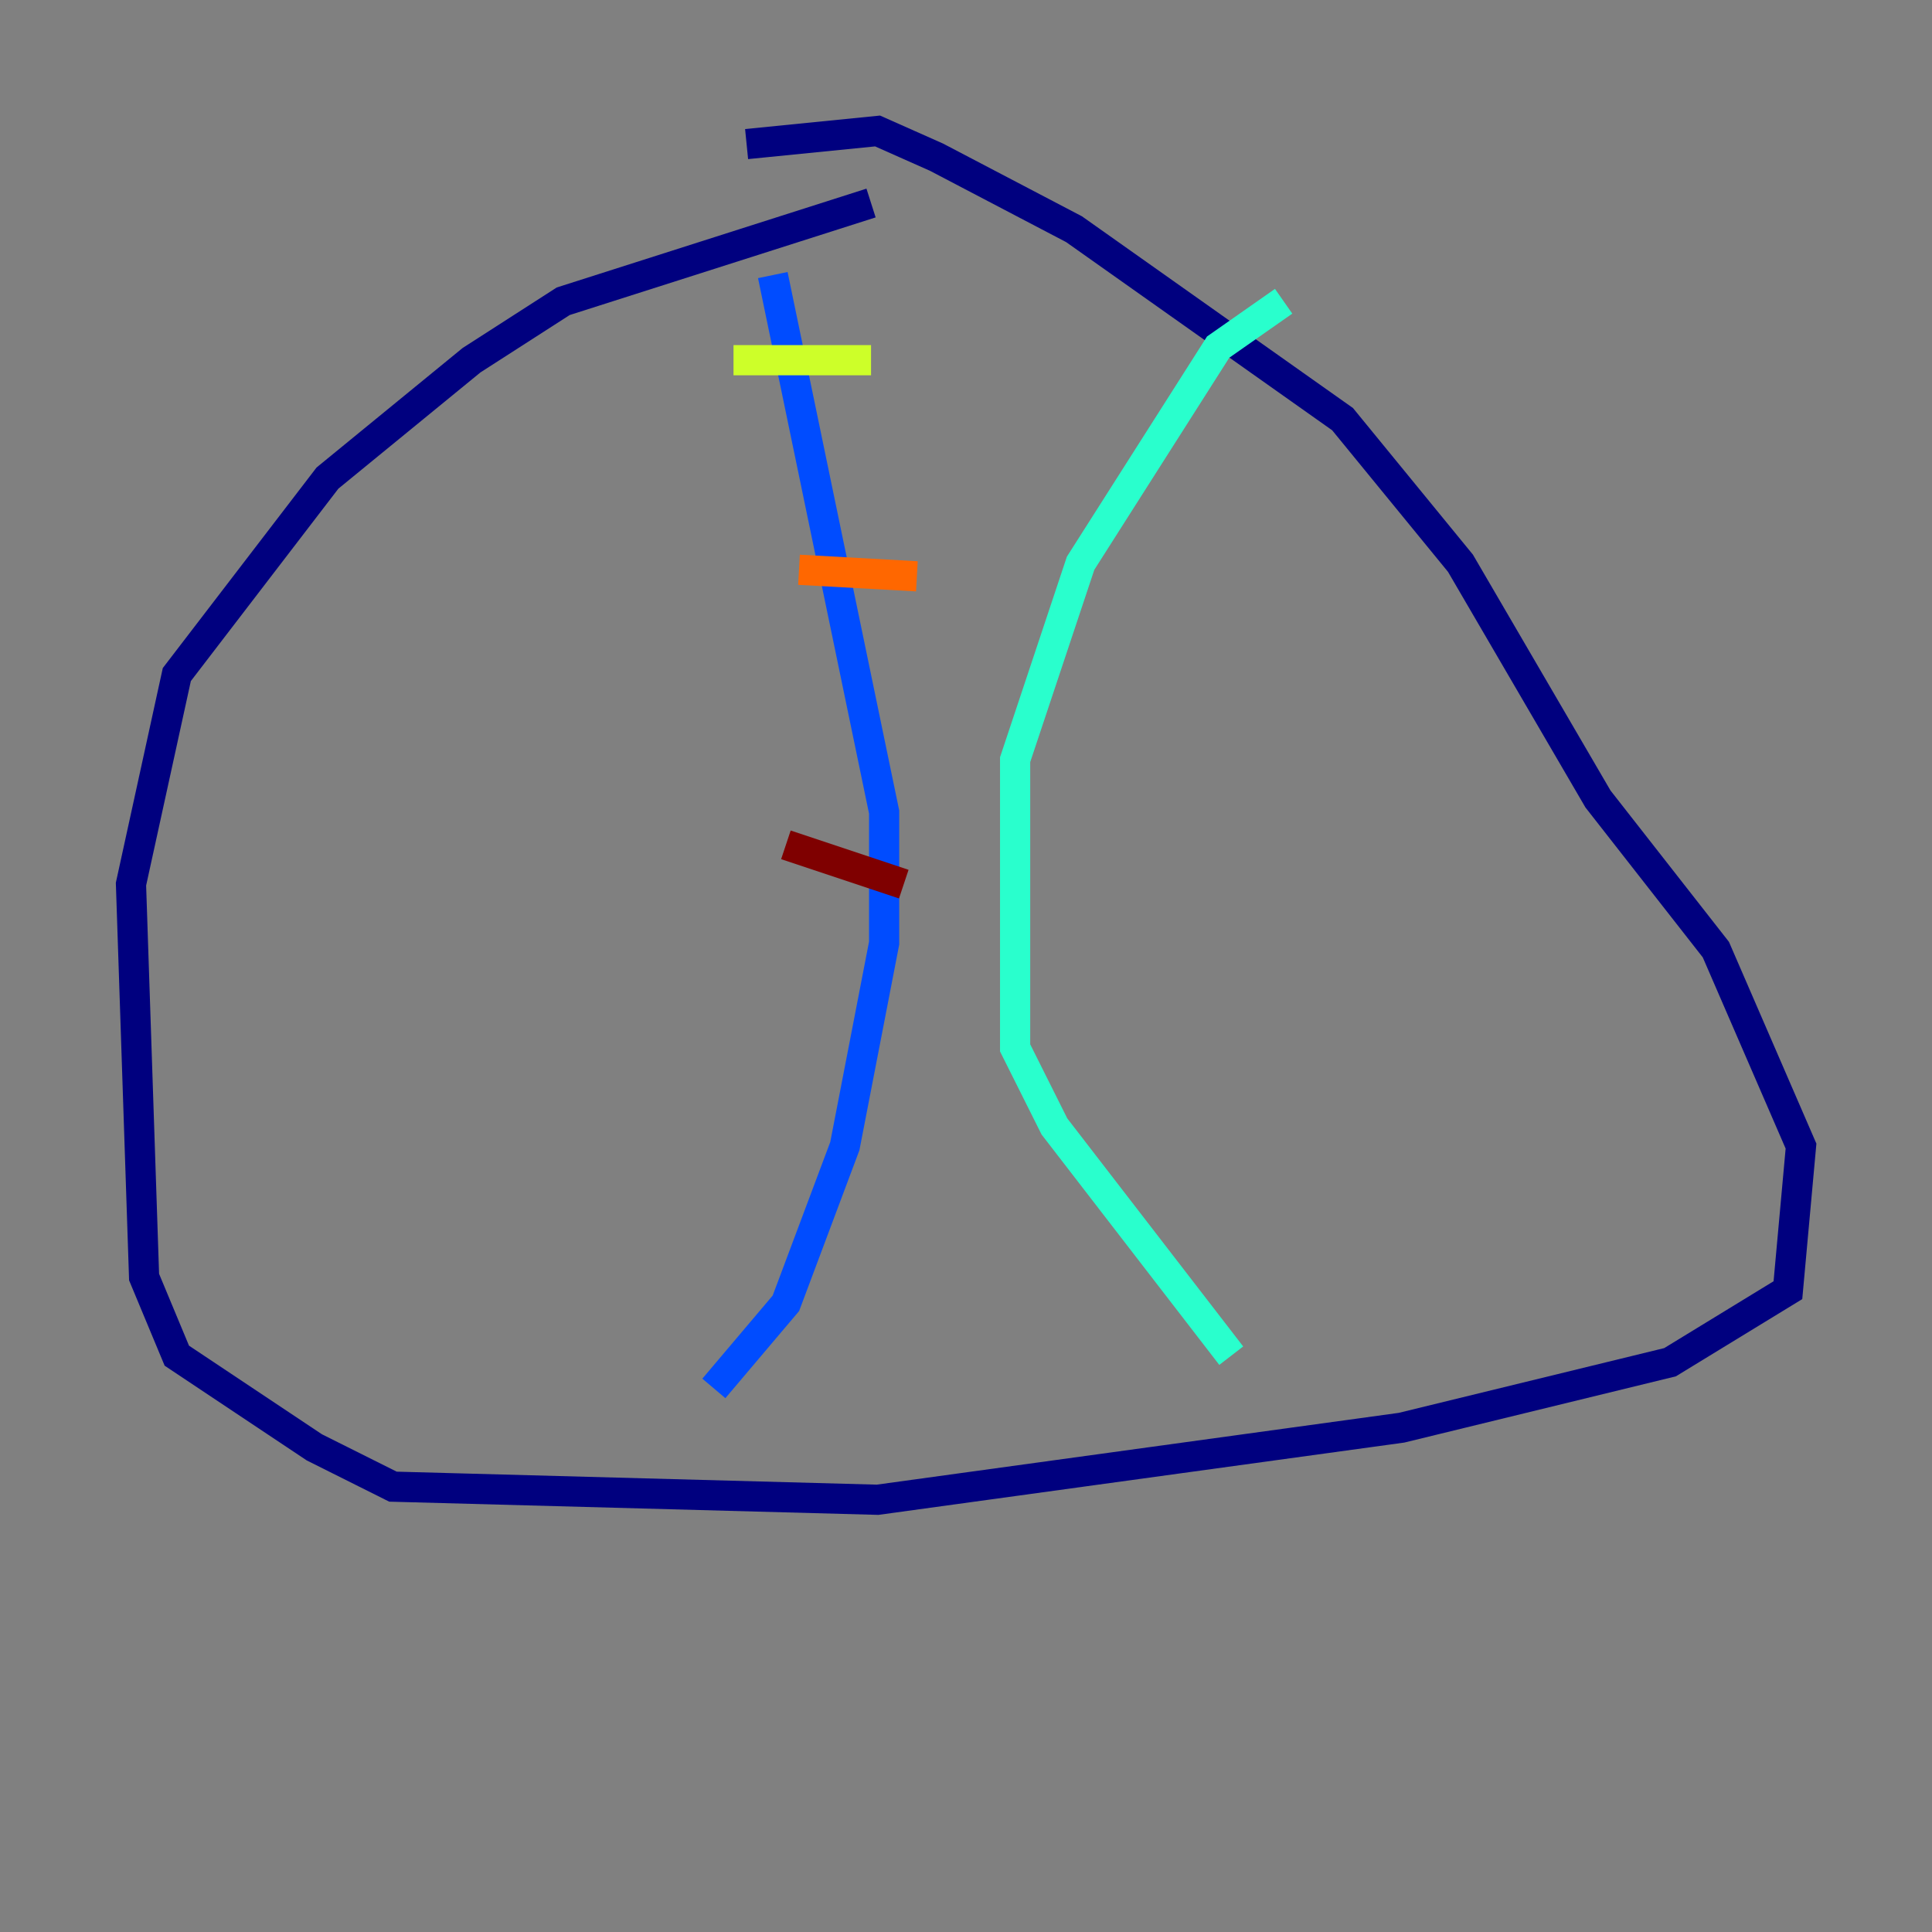 <?xml version="1.0" encoding="utf-8" ?>
<svg baseProfile="tiny" height="128" version="1.2" viewBox="0,0,128,128" width="128" xmlns="http://www.w3.org/2000/svg" xmlns:ev="http://www.w3.org/2001/xml-events" xmlns:xlink="http://www.w3.org/1999/xlink"><rect x="0" y="0" width="128" height="128" fill="#808080" stroke="none"/><defs /><polyline fill="none" points="57.709,13.451 37.315,19.959 31.241,23.864 21.695,31.675 11.715,44.691 8.678,58.576 9.546,84.61 11.715,89.817 20.827,95.891 26.034,98.495 58.142,99.363 92.854,94.59 110.644,90.251 118.454,85.478 119.322,75.932 113.681,62.915 105.871,52.936 96.759,37.315 88.949,27.77 71.159,15.186 62.047,10.414 58.142,8.678 49.464,9.546" stroke="#00007f" stroke-width="2" /><polyline fill="none" points="47.295,91.986 52.068,86.346 55.973,75.932 58.576,62.481 58.576,53.803 51.2,18.224" stroke="#004cff" stroke-width="2" /><polyline fill="none" points="85.044,19.959 80.705,22.997 71.593,37.315 67.254,50.332 67.254,69.424 69.858,74.63 81.573,89.817" stroke="#29ffcd" stroke-width="2" /><polyline fill="none" points="48.597,23.864 57.709,23.864" stroke="#cdff29" stroke-width="2" /><polyline fill="none" points="52.936,37.749 60.746,38.183" stroke="#ff6700" stroke-width="2" /><polyline fill="none" points="52.068,55.973 59.878,58.576" stroke="#7f0000" stroke-width="2" /></svg>